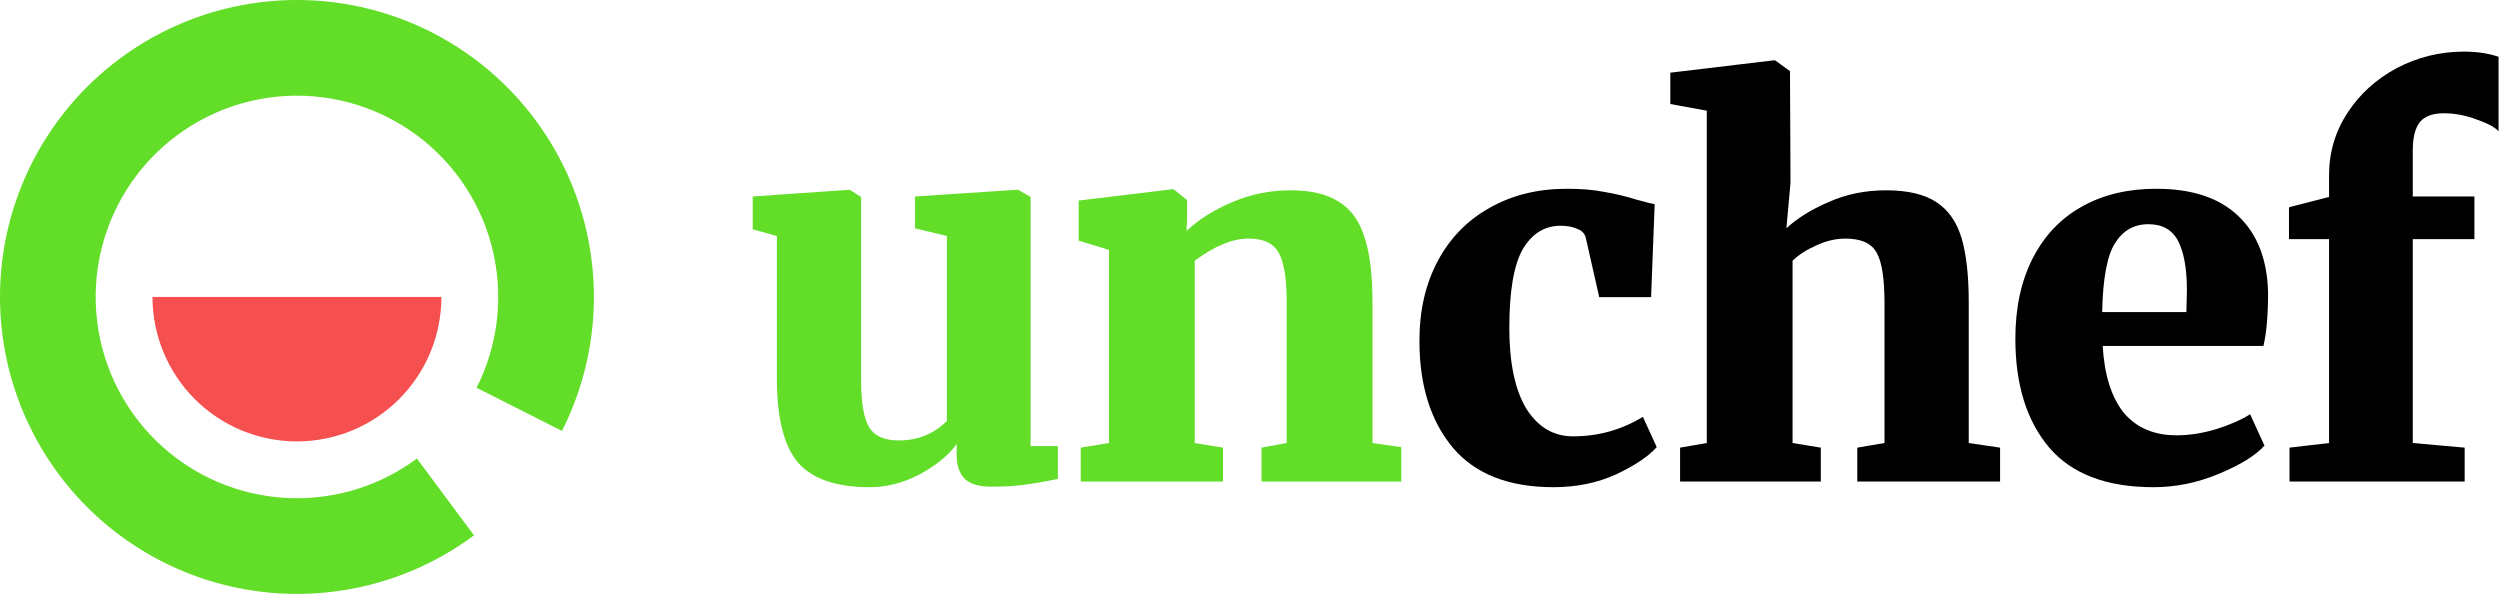 <svg width="623" height="148" viewBox="0 0 623 148" fill="none" xmlns="http://www.w3.org/2000/svg">
<path d="M140.039 107.388C148.226 91.197 150.178 72.563 145.526 55.026C140.874 37.489 129.942 22.273 114.807 12.268C99.671 2.263 81.388 -1.833 63.431 0.759C45.474 3.35 29.094 12.448 17.405 26.324C5.716 40.199 -0.468 57.886 0.028 76.022C0.523 94.159 7.665 111.481 20.095 124.697C32.524 137.914 49.376 146.103 67.448 147.709C85.52 149.316 103.552 144.227 118.118 133.41L103.905 114.27C94.032 121.602 81.809 125.052 69.559 123.963C57.309 122.874 45.886 117.323 37.461 108.364C29.036 99.406 24.195 87.664 23.859 75.371C23.523 63.077 27.715 51.089 35.638 41.683C43.561 32.278 54.664 26.111 66.836 24.354C79.008 22.598 91.401 25.374 101.66 32.156C111.919 38.938 119.33 49.252 122.483 61.139C125.636 73.026 124.313 85.657 118.764 96.632L140.039 107.388Z" fill="#62DD28"/>
<path d="M110 74C110 78.728 109.069 83.409 107.26 87.777C105.451 92.144 102.799 96.113 99.456 99.456C96.113 102.799 92.144 105.451 87.777 107.26C83.409 109.069 78.728 110 74 110C69.272 110 64.591 109.069 60.223 107.26C55.856 105.451 51.887 102.799 48.544 99.456C45.201 96.113 42.55 92.144 40.74 87.777C38.931 83.409 38 78.728 38 74L74 74H110Z" fill="#F54F4F"/>
<path d="M247.104 121.28C244.032 121.28 241.813 120.64 240.448 119.36C239.083 117.995 238.4 116.032 238.4 113.472V110.656C236.352 113.472 233.28 115.989 229.184 118.208C225.088 120.341 220.949 121.408 216.768 121.408C208.405 121.408 202.432 119.36 198.848 115.264C195.349 111.083 193.6 104.128 193.6 94.4V58.816L187.584 57.152V48.96L211.648 47.296H211.776L214.592 49.088V94.912C214.592 100.459 215.275 104.341 216.64 106.56C218.005 108.693 220.437 109.76 223.936 109.76C228.715 109.76 232.725 108.139 235.968 104.896V58.816L228.032 56.896V48.96L253.376 47.296H253.76L256.832 49.088V111.168H263.616V119.36C260.715 119.957 258.027 120.427 255.552 120.768C253.163 121.109 250.347 121.28 247.104 121.28ZM276.359 62.272L268.807 59.968V49.984L292.103 47.168H292.487L295.815 49.856V54.592L295.687 57.536C298.674 54.72 302.471 52.331 307.079 50.368C311.687 48.405 316.508 47.424 321.543 47.424C326.663 47.424 330.674 48.363 333.575 50.24C336.562 52.032 338.695 54.933 339.975 58.944C341.34 62.955 342.023 68.416 342.023 75.328V110.4L349.191 111.424V120H314.375V111.552L320.647 110.4V75.456C320.647 71.36 320.348 68.203 319.751 65.984C319.239 63.68 318.3 62.016 316.935 60.992C315.57 59.968 313.607 59.456 311.047 59.456C307.122 59.456 302.684 61.291 297.735 64.96V110.4L304.775 111.552V120H269.319V111.552L276.359 110.4V62.272Z" fill="#62DD28"/>
<path d="M353.723 84.928C353.723 77.333 355.259 70.677 358.331 64.96C361.403 59.243 365.712 54.848 371.259 51.776C376.806 48.619 383.206 47.04 390.459 47.04C394.043 47.04 397.115 47.296 399.675 47.808C402.32 48.235 405.008 48.875 407.739 49.728C410.214 50.411 411.75 50.795 412.347 50.88L411.451 74.048H398.523L395.195 59.328C394.939 58.219 394.214 57.451 393.019 57.024C391.91 56.512 390.544 56.256 388.923 56.256C384.912 56.256 381.755 58.219 379.451 62.144C377.232 66.069 376.123 72.597 376.123 81.728C376.123 90.432 377.531 97.131 380.347 101.824C383.248 106.432 387.131 108.736 391.995 108.736C398.31 108.736 404.112 107.115 409.403 103.872L412.859 111.424C410.811 113.728 407.44 115.989 402.747 118.208C398.054 120.341 392.848 121.408 387.131 121.408C375.952 121.408 367.59 118.123 362.043 111.552C356.496 104.896 353.723 96.021 353.723 84.928ZM425.331 27.584L416.243 25.92V18.112L441.971 15.04H442.355L446.067 17.728L446.195 45.504L445.171 56.896C447.816 54.421 451.315 52.245 455.667 50.368C460.019 48.405 464.798 47.424 470.003 47.424C475.379 47.424 479.56 48.405 482.547 50.368C485.534 52.331 487.624 55.317 488.819 59.328C490.014 63.339 490.611 68.672 490.611 75.328V110.4L498.419 111.552V120H462.835V111.552L469.619 110.4V75.456C469.619 69.483 468.979 65.344 467.699 63.04C466.419 60.651 463.816 59.456 459.891 59.456C457.502 59.456 455.112 60.011 452.723 61.12C450.334 62.144 448.328 63.424 446.707 64.96V110.4L453.747 111.552V120H418.675V111.552L425.331 110.4V27.584ZM536.66 121.408C524.969 121.408 516.308 118.123 510.676 111.552C505.044 104.896 502.228 95.851 502.228 84.416C502.228 76.651 503.679 69.952 506.58 64.32C509.481 58.688 513.535 54.421 518.74 51.52C524.031 48.533 530.217 47.04 537.3 47.04C546.26 47.04 553.087 49.301 557.78 53.824C562.559 58.347 565.033 64.747 565.204 73.024C565.204 78.485 564.82 82.88 564.052 86.208H523.988C524.415 93.461 526.164 99.008 529.236 102.848C532.393 106.603 536.788 108.48 542.42 108.48C545.577 108.48 548.863 107.968 552.276 106.944C555.775 105.835 558.591 104.597 560.724 103.232L564.308 111.04C562.089 113.515 558.292 115.861 552.916 118.08C547.625 120.299 542.207 121.408 536.66 121.408ZM544.852 77.76L544.98 72.384C544.98 67.008 544.255 62.912 542.804 60.096C541.353 57.28 538.879 55.872 535.38 55.872C531.796 55.872 529.023 57.451 527.06 60.608C525.097 63.68 524.031 69.397 523.86 77.76H544.852ZM580.399 59.584H570.415V51.648L580.399 49.088V43.712C580.399 37.995 581.935 32.789 585.007 28.096C588.079 23.403 592.175 19.691 597.295 16.96C602.5 14.229 608.09 12.864 614.063 12.864C617.22 12.864 620.079 13.291 622.639 14.144V32.704C621.7 31.68 619.866 30.699 617.135 29.76C614.404 28.736 611.716 28.224 609.071 28.224C606.255 28.224 604.25 28.949 603.055 30.4C601.86 31.851 601.263 34.24 601.263 37.568V48.96H616.623V59.584H601.263V110.4L614.191 111.552V120H570.543V111.552L580.399 110.4V59.584Z" fill="black"/>
</svg>
